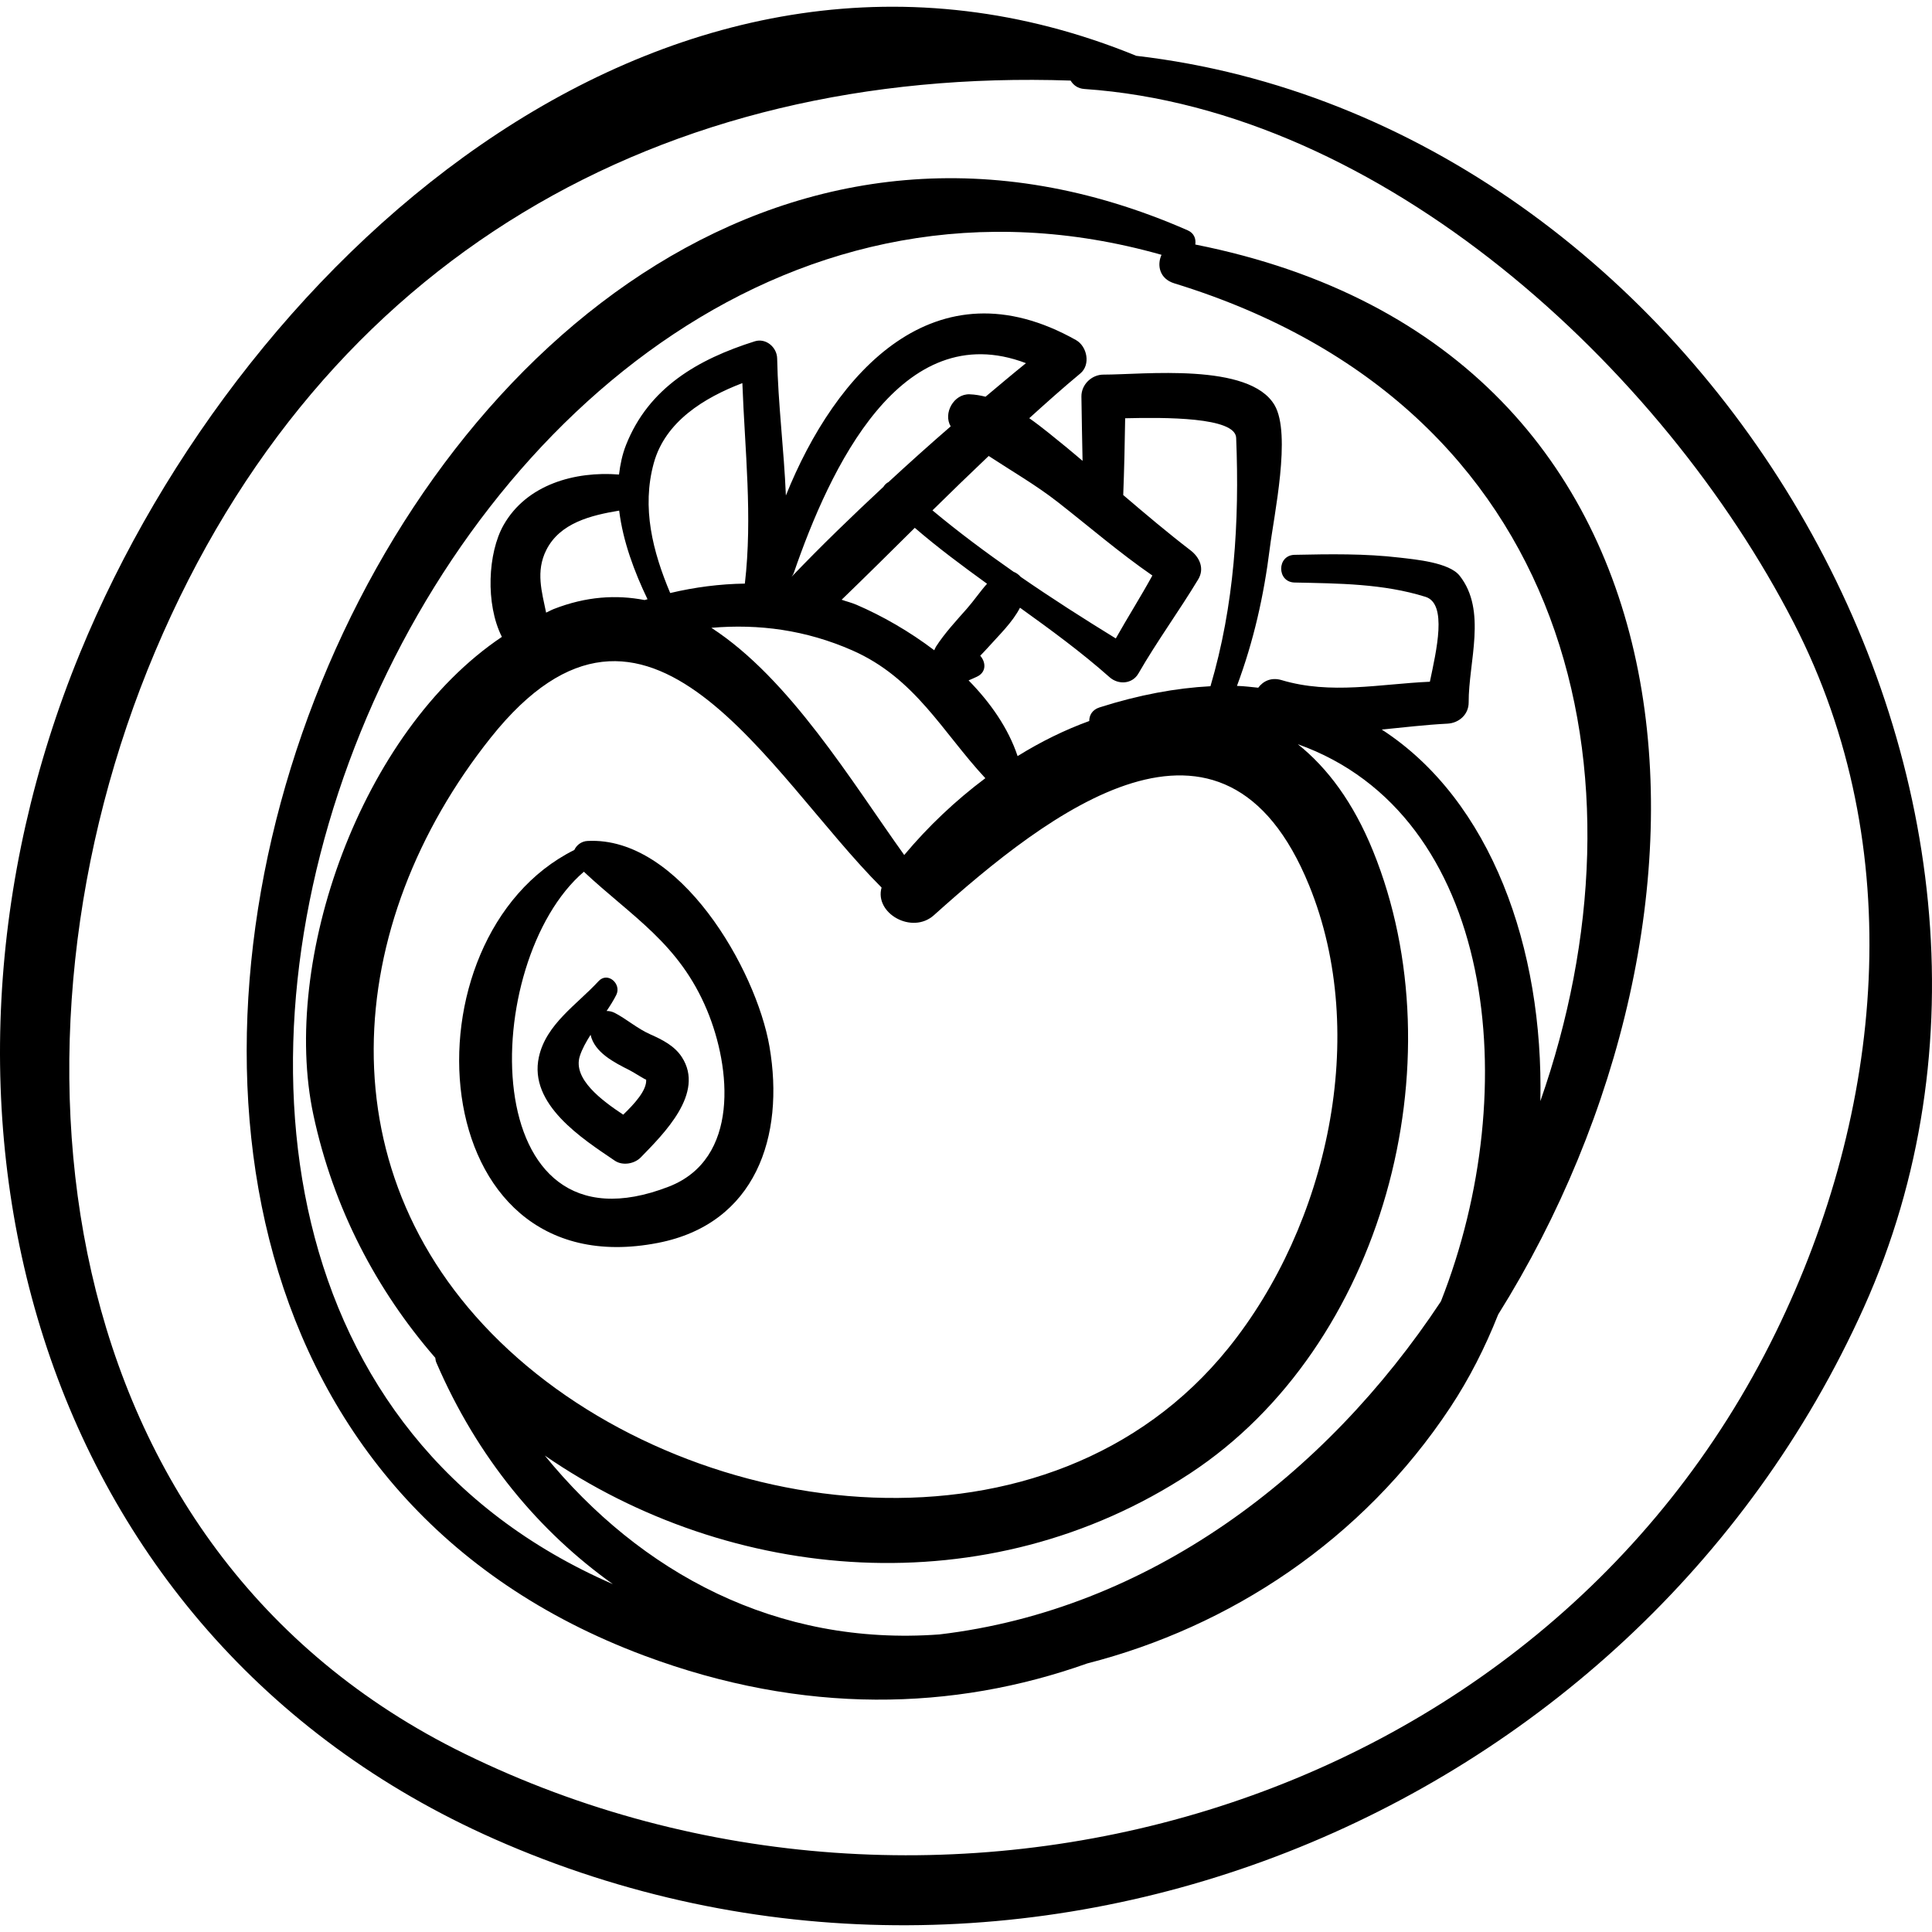 <?xml version="1.0" encoding="iso-8859-1"?>
<!-- Generator: Adobe Illustrator 16.0.0, SVG Export Plug-In . SVG Version: 6.00 Build 0)  -->
<!DOCTYPE svg PUBLIC "-//W3C//DTD SVG 1.1//EN" "http://www.w3.org/Graphics/SVG/1.1/DTD/svg11.dtd">
<svg version="1.1" id="Capa_1" xmlns="http://www.w3.org/2000/svg" xmlns:xlink="http://www.w3.org/1999/xlink" x="0px" y="0px"
	 width="184.638px" height="184.637px" viewBox="0 0 184.638 184.637" style="enable-background:new 0 0 184.638 184.637;"
	 xml:space="preserve">
<g>
	<path d="M108.594,5.335C64.795-12.581,23.444,23.916,7.647,62.403c-17.7,43.124-4.744,93.744,39.616,113.356
		c49.679,21.967,108.775-1.721,130.862-50.808C200.449,75.333,162.465,11.603,108.594,5.335z M169.706,127.336
		c-22.55,46.125-80.446,62.223-125.302,40.266C4.507,148.073-0.936,99.564,14.821,62.273C30.779,24.504,63.435,6.369,102.318,7.701
		c0.256,0.426,0.679,0.76,1.312,0.803c28.415,1.954,55.231,26.562,67.812,51.052C182.478,81.036,180.03,106.217,169.706,127.336z"/>
	<path d="M114.233,23.369c0.078-0.54-0.112-1.088-0.722-1.355C38.464-10.918-16.633,129.048,61.58,158.231
		c15.228,5.682,29.578,5.272,42.323,0.742c13.594-3.479,26.278-11.741,34.701-24.475c1.812-2.74,3.329-5.729,4.573-8.871
		C166.773,87.923,164.908,33.444,114.233,23.369z M137.706,124.371c-11.078,16.738-27.975,29.472-47.932,31.829
		c-15.545,1.143-28.538-5.863-37.71-17.097c17.726,12.22,42.287,14.446,61.671,1.706c18.493-12.154,25.665-39.323,17.482-59.487
		c-1.879-4.631-4.354-7.937-7.185-10.198C142.881,77.833,145.729,104.016,137.706,124.371z M84.252,84.822
		c-0.703,2.458,2.91,4.519,5.001,2.642c10.901-9.782,27.671-22.946,35.861-2.841c5.829,14.31,1.733,32.475-7.715,44.204
		c-17.004,21.112-50.681,16.938-68.797,0.179c-17.914-16.567-15.89-40.707-1.694-58.52C61.921,51.648,73.387,73.962,84.252,84.822z
		 M52.205,52.571c1.304-2.603,4.278-3.325,6.969-3.772c0.358,2.941,1.461,5.876,2.709,8.469c-0.094,0.027-0.19,0.049-0.284,0.077
		c-2.704-0.523-5.583-0.35-8.679,0.859c-0.249,0.097-0.483,0.238-0.729,0.344C51.792,56.583,51.178,54.62,52.205,52.571z
		 M93.365,64.67c0.932-0.44,0.851-1.398,0.315-2.004c0.287-0.297,0.572-0.595,0.847-0.902c0.945-1.061,2.243-2.298,2.952-3.686
		c2.935,2.109,5.853,4.24,8.563,6.643c0.834,0.738,2.163,0.67,2.754-0.355c1.776-3.084,3.876-5.95,5.714-8.996
		c0.624-1.034,0.138-2.105-0.727-2.77c-2.202-1.691-4.325-3.485-6.438-5.29c0.096-2.445,0.148-4.892,0.185-7.338
		c3.779-0.089,10.528-0.126,10.608,1.87c0.325,8.043-0.175,16.014-2.455,23.739c-3.276,0.172-6.805,0.814-10.601,2.024
		c-0.702,0.224-0.989,0.761-0.983,1.301c-2.327,0.843-4.631,1.976-6.848,3.353c-0.892-2.676-2.594-5.103-4.684-7.237
		C92.835,64.91,93.102,64.795,93.365,64.67z M92.402,58.171c-1.036,1.176-2.101,2.313-2.957,3.635
		c-0.067,0.103-0.103,0.226-0.16,0.337c-2.389-1.812-4.987-3.296-7.434-4.347c-0.466-0.199-0.947-0.313-1.418-0.48
		c2.352-2.271,4.672-4.573,6.992-6.873c2.208,1.905,4.547,3.637,6.905,5.345C93.652,56.546,93.068,57.417,92.402,58.171z
		 M110.13,55.001c-1.115,2.035-2.357,3.991-3.495,6.014c-3.039-1.867-6.103-3.823-9.092-5.887c-0.19-0.219-0.412-0.379-0.679-0.485
		c-2.669-1.865-5.282-3.808-7.75-5.868c1.774-1.752,3.569-3.48,5.374-5.199c2.208,1.45,4.533,2.789,6.602,4.407
		C104.095,50.333,106.989,52.833,110.13,55.001z M94.188,37.913c-0.497-0.122-1-0.212-1.519-0.23
		c-1.524-0.057-2.554,1.821-1.813,3.064c-2.01,1.741-3.989,3.517-5.941,5.321c-0.205,0.101-0.369,0.267-0.489,0.459
		c-3.002,2.793-5.949,5.643-8.78,8.601c0.078-0.117,0.164-0.225,0.216-0.377c3.432-9.963,10.229-24.591,22.187-20.044
		C96.749,35.756,95.471,36.838,94.188,37.913z M81.458,62.158c6.015,2.646,8.605,7.8,12.709,12.213
		c-2.843,2.127-5.479,4.622-7.751,7.341c-5.021-7.006-10.934-16.85-18.431-21.713C72.52,59.608,77.017,60.205,81.458,62.158z
		 M71.185,55.774c-2.391,0.034-4.783,0.343-7.135,0.901c-1.668-3.965-2.744-8.153-1.567-12.423c1.092-3.96,4.794-6.236,8.464-7.639
		C71.184,43.032,71.93,49.371,71.185,55.774z M132.052,69.722c2.081-0.202,4.172-0.457,6.283-0.564
		c1.097-0.056,2.028-0.879,2.023-2.024c-0.019-3.876,1.779-8.776-0.866-12.117c-1.005-1.27-4.252-1.551-5.688-1.722
		c-3.354-0.398-6.713-0.341-10.083-0.271c-1.707,0.035-1.707,2.61,0,2.647c4.204,0.091,8.467,0.101,12.515,1.369
		c2.106,0.66,1.038,5.133,0.415,8.112c-4.767,0.211-9.462,1.251-14.168-0.154c-0.987-0.295-1.763,0.09-2.235,0.726
		c-0.676-0.063-1.333-0.156-2.033-0.174c1.592-4.276,2.568-8.588,3.14-13.168c0.39-3.13,2.076-10.893,0.454-13.663
		c-2.405-4.104-12.55-2.912-16.353-2.917c-1.135-0.001-2.126,0.959-2.107,2.107c0.034,2.045,0.064,4.09,0.11,6.135
		c-0.507-0.421-1-0.856-1.513-1.271c-1.117-0.902-2.312-1.915-3.581-2.806c1.602-1.449,3.209-2.891,4.876-4.272
		c1.015-0.841,0.656-2.596-0.411-3.196c-13.457-7.572-22.986,3.064-27.724,14.856c-0.182-4.378-0.75-8.781-0.834-13.1
		c-0.021-1.066-1.072-1.973-2.145-1.634c-5.427,1.714-10.128,4.424-12.297,9.903c-0.364,0.919-0.556,1.868-0.671,2.827
		c-4.214-0.335-8.835,0.948-11.035,4.834c-1.502,2.652-1.747,7.527-0.16,10.682c-13.513,9.07-21.161,30.963-18.014,45.677
		c1.91,8.933,6.046,16.768,11.648,23.22c0.029,0.147,0.032,0.292,0.098,0.442c3.948,9.157,9.849,16.178,16.876,21.189
		C-6.014,123.261,41.427,4.639,111.005,24.352c-0.456,0.994-0.19,2.293,1.218,2.725c38.234,11.754,45.804,47.278,34.986,78.156
		C147.524,90.624,142.509,76.498,132.052,69.722z"/>
	<path d="M73.539,100.027C72.27,92.64,64.948,79.894,56.138,80.37c-0.575,0.031-1.038,0.396-1.252,0.86
		c-16.67,8.304-14.718,41.979,8.002,37.55C72.23,116.958,75.011,108.594,73.539,100.027z M63.921,113.402
		c-18.619,7.237-18.135-21.523-8.122-30.092c4.615,4.318,9.103,6.846,11.769,13.228C69.875,102.061,70.695,110.769,63.921,113.402z"
		/>
	<path d="M65.161,101.022c-0.701-1.077-1.861-1.659-2.996-2.163c-1.267-0.563-2.206-1.419-3.396-2.048
		c-0.261-0.139-0.533-0.194-0.797-0.193c0.346-0.513,0.67-1.025,0.926-1.538c0.526-1.054-0.827-2.256-1.697-1.31
		c-2.05,2.229-5.008,4.094-5.7,7.245c-0.994,4.525,4.136,7.799,7.252,9.908c0.751,0.509,1.883,0.309,2.493-0.321
		C63.426,108.353,67.399,104.46,65.161,101.022z M59.559,106.527c-2.028-1.347-4.844-3.415-4.146-5.598
		c0.221-0.691,0.605-1.366,1.028-2.035c0.374,1.695,2.259,2.646,3.725,3.384c0.431,0.217,1.593,0.98,1.586,0.888
		C61.833,104.196,60.62,105.505,59.559,106.527z"/>
</g>
<g>
</g>
<g>
</g>
<g>
</g>
<g>
</g>
<g>
</g>
<g>
</g>
<g>
</g>
<g>
</g>
<g>
</g>
<g>
</g>
<g>
</g>
<g>
</g>
<g>
</g>
<g>
</g>
<g>
</g>
</svg>
